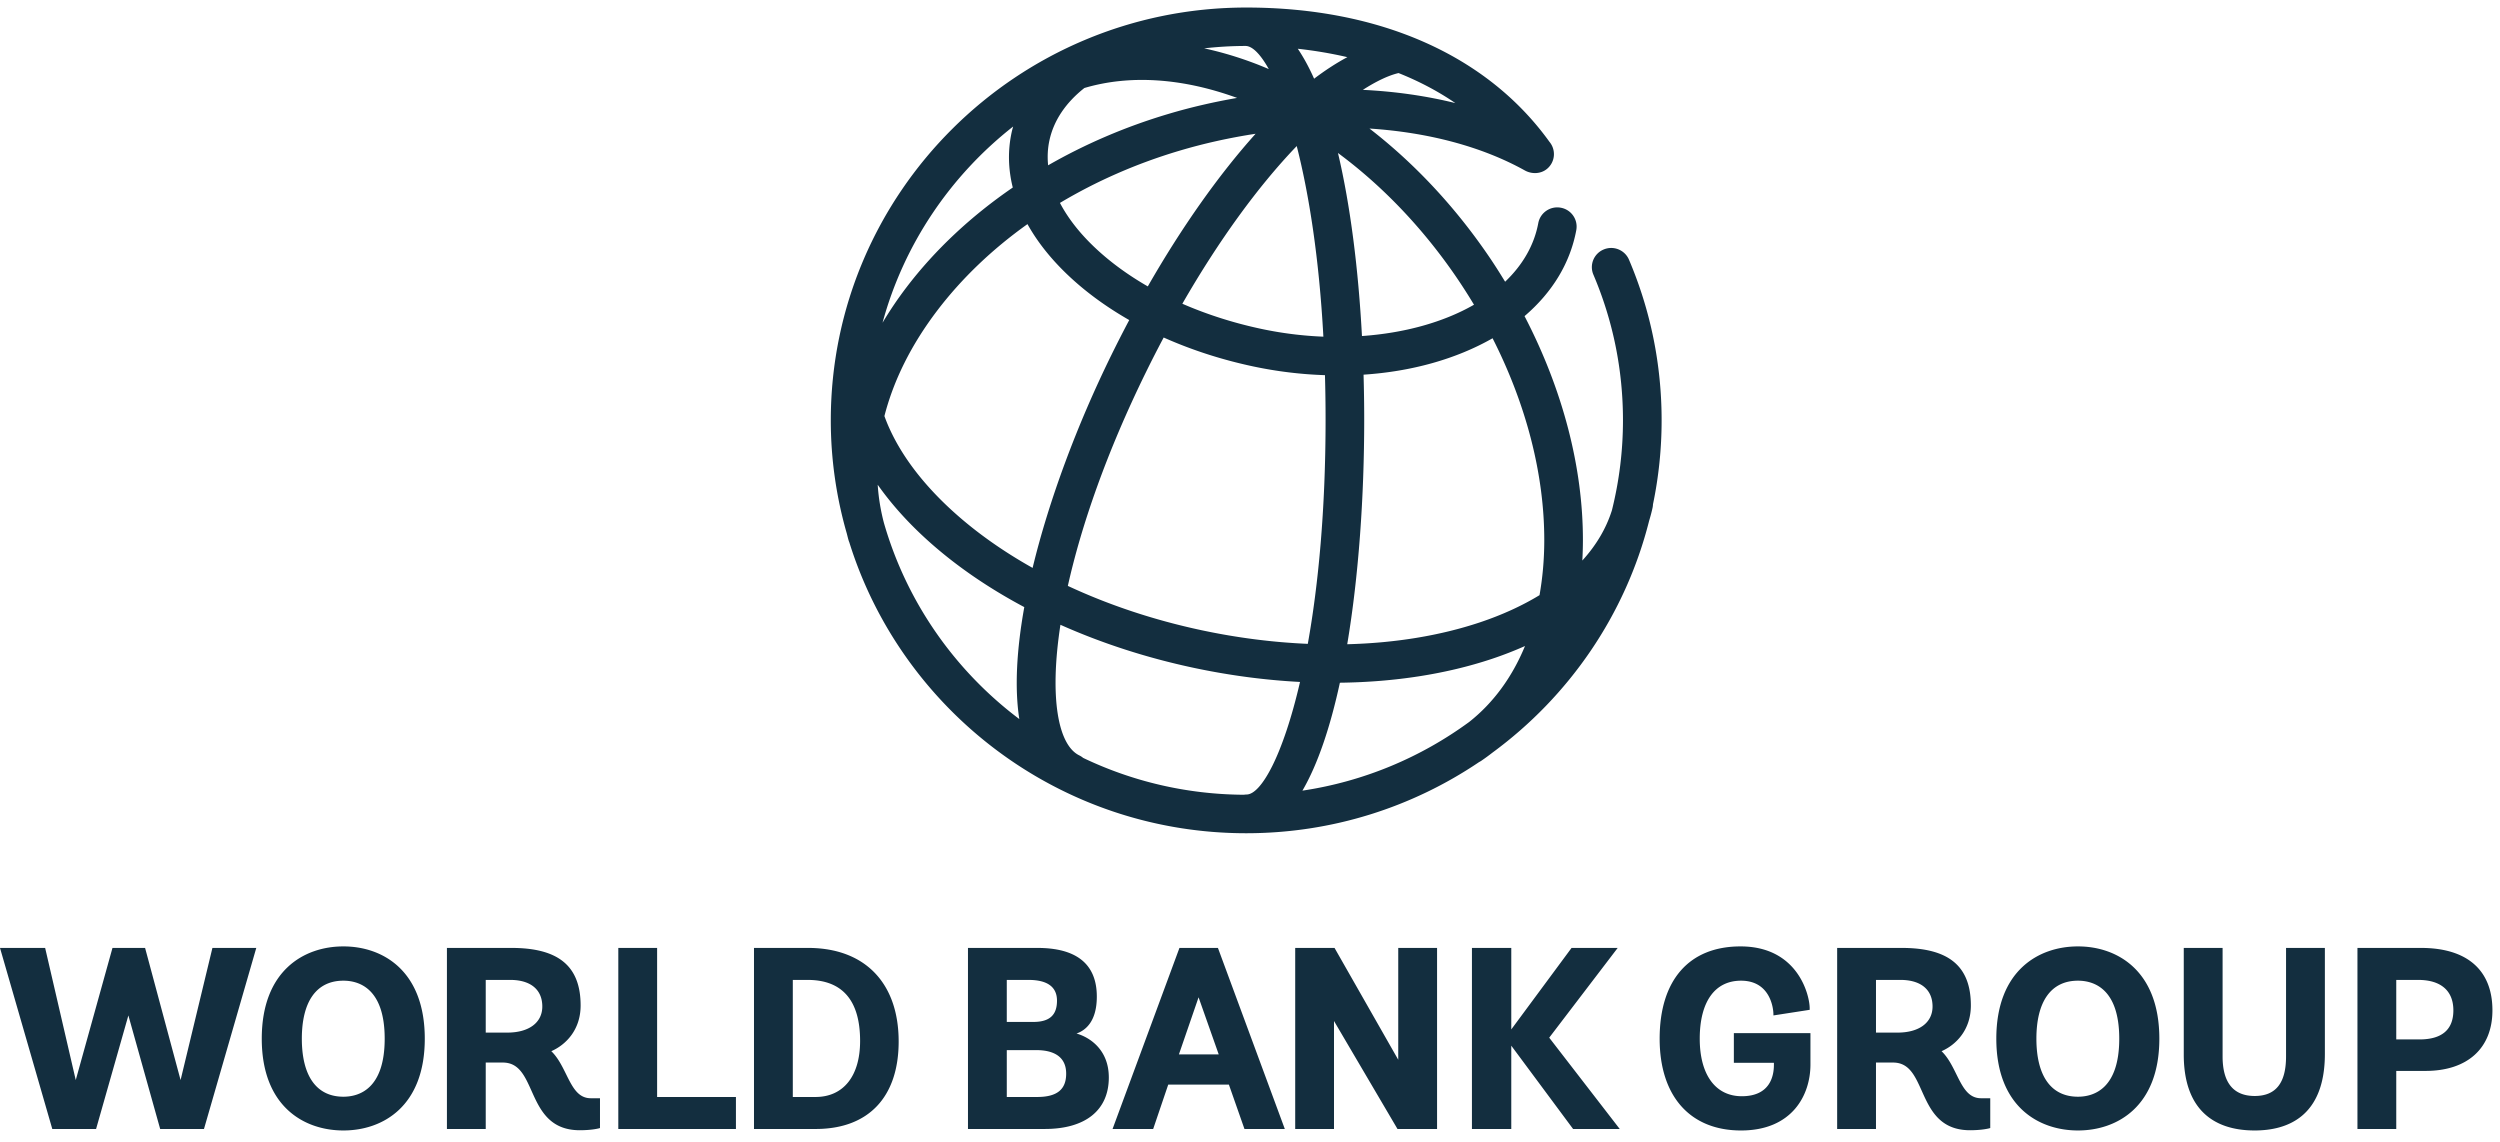 <svg xmlns="http://www.w3.org/2000/svg" viewBox="0 0 1000 457"><path fill="#132e3f" d="M137.358 378.563c15.742 0 32.554 9.695 32.554 36.92 0 27.074-16.812 36.707-32.554 36.707-15.79 0-32.652-9.633-32.652-36.707 0-27.225 16.861-36.92 32.652-36.92zm558.849 0c22.972 0 27.665 19.52 27.665 24.746v.62l-14.493 2.244-.018-.816c-.013-.536-.455-13.082-12.95-13.082-10.495 0-16.513 8.459-16.513 23.208 0 14.408 6.29 23.008 16.822 23.008 11.174 0 12.846-7.877 12.846-12.568v-.798h-16.022v-11.88h30.636v12.576c0 12.165-7.271 26.37-27.768 26.37-20.377 0-32.55-13.722-32.55-36.708 0-23.465 11.794-36.92 32.345-36.92zm134.976 0c15.732 0 32.554 9.695 32.554 36.92 0 27.074-16.822 36.707-32.554 36.707-15.787 0-32.657-9.633-32.657-36.707 0-27.225 16.87-36.92 32.657-36.92zm57.855.607v43.41c0 10.485 4.322 15.814 12.842 15.814 8.435 0 12.539-5.178 12.539-15.813v-43.41h15.532v42.394c0 25.319-15.264 30.625-28.071 30.625-8.895 0-15.831-2.434-20.64-7.23-5.178-5.165-7.78-13.039-7.735-23.4v-42.39h15.533zm-684.448 0c18.868 0 27.66 7.315 27.66 23.027 0 9.722-5.87 15.707-11.727 18.282 2.587 2.487 4.26 5.87 5.888 9.15 2.565 5.187 4.782 9.67 9.912 9.67h3.675v11.916l-.535.15c-.111.027-2.792.732-7.534.732-12.249 0-16.014-8.379-19.333-15.778-2.72-6.064-5.076-11.296-11.477-11.296h-6.825v26.569h-15.523V379.17h25.819zm556.096 0c18.869 0 27.66 7.315 27.66 23.027 0 9.722-5.865 15.707-11.722 18.282 2.583 2.487 4.26 5.87 5.883 9.15 2.565 5.187 4.778 9.67 9.908 9.67h3.689v11.916l-.536.15c-.12.027-2.805.732-7.538.732-12.25 0-16.019-8.379-19.337-15.778-2.721-6.064-5.072-11.296-11.478-11.296h-6.82v26.569h-15.532V379.17h25.823zm-273.516 0l.178.47 26.577 71.952h-16.139l-6.227-17.747h-24.266l-6.022 17.747h-16.246l26.755-72.422h15.39zm481.228 0c18.422 0 28.575 8.867 28.575 24.96 0 15.174-10 24.236-26.746 24.236h-11.723v23.226h-15.523V379.17h25.417zm-950.341 0L30.3 432.023l14.69-52.853h13.043l14.198 52.853 12.735-52.853h17.544l-20.92 72.422H64.068L51.35 406.173l-12.918 45.419H20.916L0 379.17h18.057zm586.456 0v32.602l24.11-32.602h18.454l-27.39 35.9 28.21 36.522h-18.659l-24.725-33.32v33.32h-15.738V379.17h15.738zm-189.562 0c15.782 0 23.776 6.553 23.776 19.48 0 10.001-4.573 13.535-8.119 14.763 5.598 1.604 12.918 6.707 12.918 17.577 0 13.092-9.336 20.602-25.617 20.602h-30.721V379.17h27.763zm118.864 0l25.484 44.736V379.17h15.528v72.422h-15.831L533.6 408.399v43.193h-15.519V379.17h15.733zm-270.969 0v59.623h31.528v12.799h-47.051V379.17h15.523zm60.389 0c22.683 0 36.23 13.992 36.23 37.426 0 22.241-12.089 34.996-33.17 34.996h-24.699V379.17h21.639zm91.31 40.88h-11.83v18.743h12.134c7.926 0 11.62-2.961 11.62-9.323 0-7.79-6.486-9.42-11.924-9.42zm-91.515-28.085h-5.906v46.828h9.073c11.174 0 17.847-8.37 17.847-22.401 0-16.208-7.075-24.427-21.014-24.427zm-185.672.31c-10.719 0-16.62 8.237-16.62 23.208 0 14.967 5.901 23.204 16.62 23.204 6.17 0 16.518-3.01 16.518-23.204 0-20.202-10.349-23.208-16.518-23.208zm693.825 0c-10.72 0-16.621 8.237-16.621 23.208 0 14.967 5.901 23.204 16.62 23.204 6.165 0 16.518-3.01 16.518-23.204 0-20.202-10.353-23.208-16.517-23.208zM479.43 398.92l-7.864 22.836h15.92l-8.056-22.836zm487.844-6.955h-8.77v23.806h9.278c8.997 0 13.565-3.914 13.565-11.642 0-7.842-5.005-12.164-14.073-12.164zm-763.197 0h-9.783v21.075h8.663c8.618 0 13.966-4.003 13.966-10.436 0-6.765-4.683-10.64-12.846-10.64zm556.096 0h-9.778v21.075h8.663c8.613 0 13.962-4.003 13.962-10.436 0-6.765-4.684-10.64-12.847-10.64zm-348.79 0h-8.668v16.81h10.604c6.468 0 9.479-2.7 9.479-8.502 0-5.515-3.841-8.308-11.415-8.308zM498.49 3.015c53.323 0 96.391 19.085 121.286 53.708 2.73 3.263 2.306 8.118-.977 10.83-2.538 2.102-6.16 2.146-8.881.617-17.325-9.63-38.853-15.237-62.129-16.753 17.643 13.632 33.759 30.735 47.324 50.499 2.44 3.542 4.72 7.146 6.936 10.777 7.115-6.787 11.652-14.754 13.266-23.452.781-4.172 4.813-6.934 9.011-6.153 4.193.762 6.963 4.77 6.196 8.942-2.44 13.153-9.555 24.897-20.707 34.42 15.211 29.259 23.415 60.375 23.352 89.839-.009 2.677-.094 5.32-.232 7.922 5.54-6.091 9.55-12.83 11.834-20.096a148.776 148.776 0 004.42-35.967c0-20.22-3.974-39.828-11.833-58.288-1.664-3.91.178-8.414 4.108-10.063 3.93-1.658 8.466.172 10.126 4.078 8.667 20.362 13.056 41.987 13.056 64.273 0 11.5-1.195 22.73-3.452 33.564a8.179 8.179 0 01-.143 1.264 64.298 64.298 0 01-1.383 5.284c-9.506 37.718-32.081 70.307-62.655 92.77a90.534 90.534 0 01-4.59 3.352 9.34 9.34 0 01-.785.447c-26.59 17.95-58.658 28.466-93.148 28.466-74.574 0-137.822-49.08-158.787-116.443-.067-.178-.156-.342-.205-.532-.295-.958-.518-1.924-.772-2.895-4.14-14.395-6.406-29.574-6.406-45.277 0-91.054 74.543-165.133 166.17-165.133zm-74.315 246.9c-4.465 29.086-.995 48.11 7.579 52.263.557.27 1.052.608 1.503.98 19.484 9.336 41.275 14.603 64.274 14.745.361-.049.714-.102 1.088-.102 5.795 0 14.564-15.499 21.39-45.024-13.927-.723-28.188-2.598-42.493-5.639-18.878-4.012-36.85-9.86-53.341-17.223zm185.819 8.498a147.514 147.514 0 01-13.177 5.116c-18.325 6.123-39.036 9.292-60.862 9.558-3.818 17.6-8.8 32.567-14.988 43.171 24.686-3.688 47.422-13.357 66.679-27.455 9.75-7.687 17.254-18.008 22.348-30.39zm-258.912-64.517a80.188 80.188 0 002.48 15.242c9.087 31.671 28.384 59.104 54.162 78.49-1.932-12.417-1.066-27.8 1.99-44.784-14.966-7.962-28.384-17.254-39.687-27.637-7.499-6.876-13.793-14.022-18.945-21.31zm245.949-58.594c-14.577 8.322-32.385 13.296-51.61 14.564.174 6.002.263 12.018.263 18.016 0 30.811-2.212 62.509-6.79 89.813 19.044-.483 37.025-3.405 52.994-8.724 8.993-3.01 16.973-6.677 23.923-10.906 1.217-6.88 1.886-14.156 1.9-21.807.049-26.427-7.19-54.423-20.68-80.956zm-131.56-.297a483.347 483.347 0 00-7.065 13.814c-15.88 32.345-25.894 61.498-31.27 85.54 16.38 7.643 34.473 13.685 53.605 17.755 14.319 3.045 28.557 4.836 42.38 5.426 4.203-23.452 7.111-53.483 7.111-89.658 0-6.113-.085-12.054-.25-17.817a164.405 164.405 0 01-28.668-3.489c-12.664-2.69-24.744-6.619-35.842-11.57zm-54.486-45.36c-14.06 10.023-26.296 21.691-36.145 34.65-10.385 13.667-17.437 27.92-21.073 42.133 4.59 12.684 13.623 25.438 26.747 37.5 9.358 8.593 20.327 16.39 32.531 23.235 6.567-27.197 17.763-57.157 31.47-85.078a506.741 506.741 0 017.178-14.058c-8.877-5.076-16.888-10.87-23.753-17.267-7.231-6.73-12.905-13.836-16.955-21.116zM518.693 58.42c-15.563 16.208-31.336 38.002-45.753 63.076 9.787 4.265 20.426 7.683 31.613 10.064a147.3 147.3 0 0024.797 3.107c-1.717-31.688-5.799-57.237-10.657-76.247zm16.496 2.771c5.014 21.213 8.172 46.713 9.595 73.224 16.852-1.188 32.456-5.435 44.812-12.524a223.617 223.617 0 00-7.253-11.318c-13.467-19.626-29.574-36.384-47.154-49.382zm-129.93-10.587c-25.057 19.666-43.684 47.033-52.245 78.49a151.173 151.173 0 019.497-14.057c11.509-15.14 25.97-28.625 42.6-40.028-1.842-7.368-2.025-14.789-.46-22.037.165-.807.393-1.587.607-2.368zm96.983 2.904c-10.241 1.56-20.523 3.813-30.676 6.845-17.08 5.094-33.094 12.156-47.586 20.814 3.27 6.229 8.127 12.43 14.524 18.38 5.946 5.537 12.9 10.578 20.621 15.016 13.547-23.638 28.321-44.576 43.117-61.055zm-7.4-14.341c-22.058-8.033-43.046-9.323-61.093-3.964-7.459 5.892-12.272 13.012-13.985 20.983-.7 3.24-.852 6.574-.517 9.94 14.733-8.46 30.819-15.393 47.867-20.482 9.163-2.745 18.45-4.868 27.728-6.477zm64.578-9.944c-4.091.957-8.966 3.312-14.275 6.72 12.878.626 25.306 2.4 37.002 5.294-7.29-4.992-14.98-8.924-22.727-12.014zm-40.303-9.722c2.333 3.449 4.51 7.457 6.522 11.983 4.54-3.445 8.992-6.322 13.31-8.623a170.508 170.508 0 00-19.832-3.36zm-20.845-1.117c-5.616.004-11.156.341-16.616.953 6.812 1.472 13.721 3.524 20.711 6.197 1.722.661 3.44 1.375 5.148 2.097-3.381-6.069-6.615-9.212-9.243-9.247z"/></svg>
